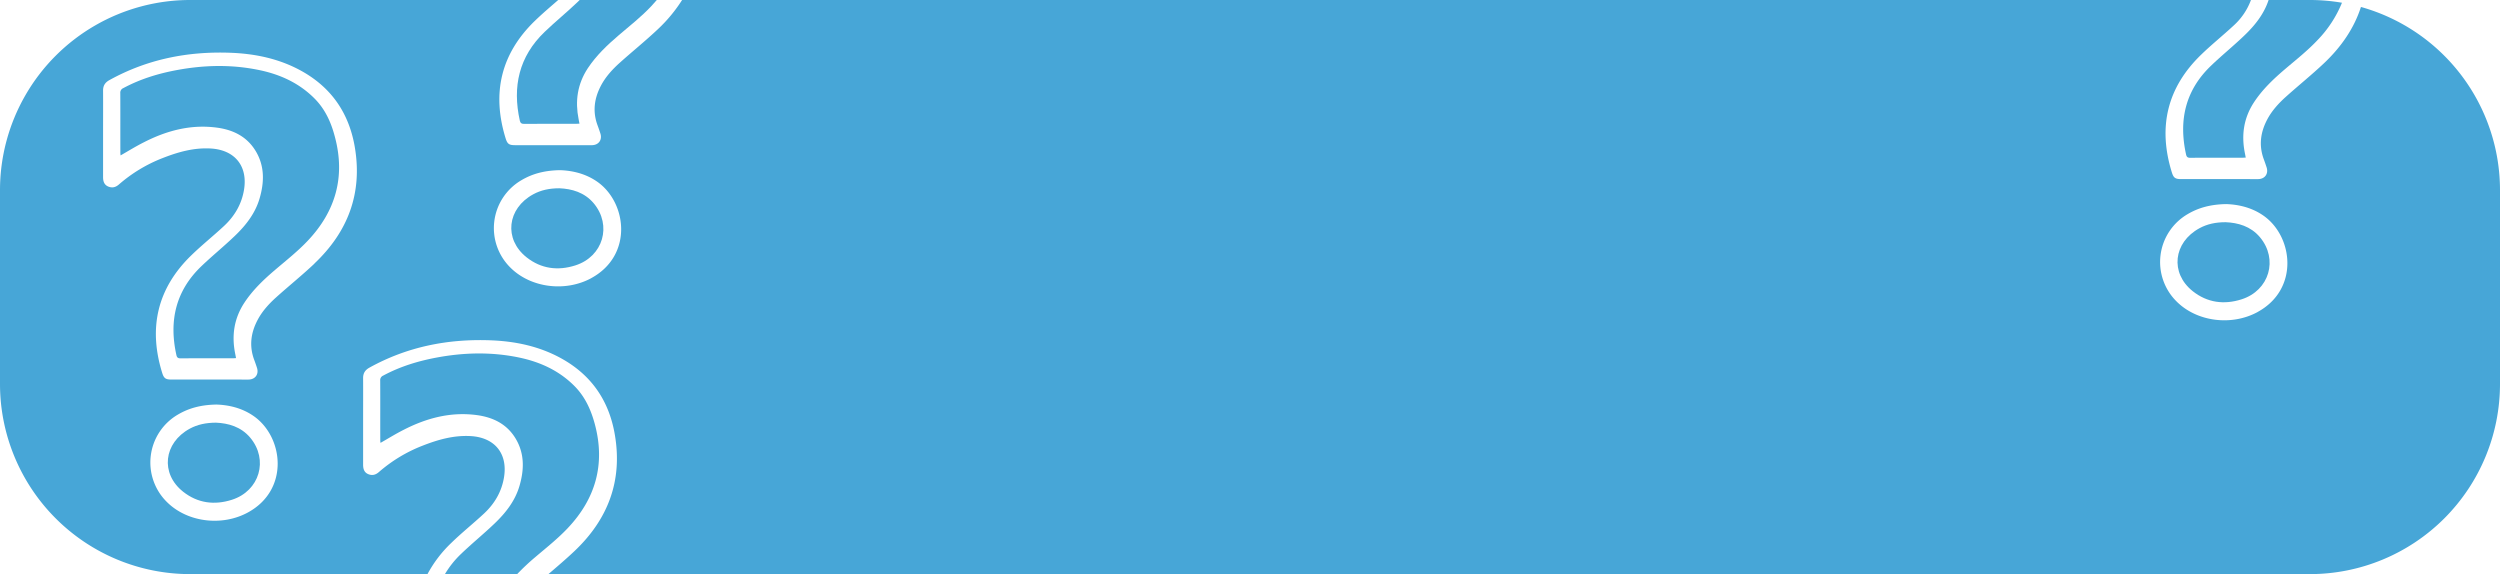 <svg id="Layer_1" data-name="Layer 1" xmlns="http://www.w3.org/2000/svg" viewBox="0 0 1916 440"><defs><style>.cls-1{fill:#47a6d7;}</style></defs><path class="cls-1" d="M1738.65,0c-3.56,10.83-10.52,19.5-18.62,27.24-8.33,8-17.3,15.24-25.61,23.23-19.64,18.85-24.81,41.91-19,68,.41,1.81,1.22,2.49,3.19,2.47,13.27-.1,26.54-.05,39.81-.05.81,0,1.62-.08,2.71-.13-.24-1.26-.43-2.29-.64-3.33-2.82-14-.92-27,7-39.09,6.47-9.83,14.85-17.76,23.72-25.32,8.52-7.25,17.39-14.23,25-22.34a89.52,89.52,0,0,0,18.67-28.58A146.76,146.76,0,0,0,1770.22,0Z"/><path class="cls-1" d="M165.49,323.93c-7.75.05-14.13,1.41-20,4.58-20.13,10.9-22.78,34.41-5.13,48.34,11.18,8.83,24,10.45,37.39,6.17,21.23-6.78,28.24-30.67,14-47.63C184.67,327,174.94,324.33,165.49,323.93Z"/><path class="cls-1" d="M443,1.24c-8.33,8-17.3,15.24-25.61,23.23-19.64,18.85-24.81,41.91-19,68,.41,1.81,1.22,2.49,3.19,2.47,13.27-.1,26.54-.05,39.81-.05.81,0,1.62-.08,2.71-.13-.24-1.26-.43-2.29-.64-3.33-2.82-14-.92-27,7-39.09C457,42.5,465.34,34.57,474.21,27c8.52-7.25,17.39-14.23,25-22.34,1.46-1.54,2.84-3.09,4.16-4.67h-59.1Z"/><path class="cls-1" d="M410.21,427c8.52-7.25,17.39-14.23,25-22.34,21.22-22.46,28.79-48.88,20.77-79.2-2.92-11.06-7.47-21.29-15.67-29.55-12-12.08-26.79-18.71-43.21-22.05-20.85-4.24-41.71-3.71-62.54.19-14.25,2.67-28,6.88-40.83,13.78a3.75,3.75,0,0,0-2.34,3.83c.09,15.28,0,30.55.05,45.83,0,.67.12,1.34.17,1.93,6.05-3.44,11.77-7,17.72-10,17.55-9,36-13.93,55.89-11.32,12.61,1.66,23.26,6.83,30,18.09,6.9,11.56,6.54,23.9,2.86,36.37-3.4,11.51-10.62,20.6-19.08,28.69s-17.3,15.24-25.61,23.23A72.47,72.47,0,0,0,341,440h55.36A170.65,170.65,0,0,1,410.21,427Z"/><path class="cls-1" d="M241.11,75.55c-12-12.08-26.78-18.71-43.21-22-20.85-4.24-41.7-3.71-62.54.19-14.25,2.66-28,6.88-40.82,13.77a3.77,3.77,0,0,0-2.35,3.84c.09,15.27,0,30.55.06,45.83a18.73,18.73,0,0,0,.17,1.93c6-3.44,11.76-7,17.72-10,17.54-9,36-13.93,55.89-11.32,12.6,1.65,23.25,6.82,30,18.09,6.9,11.56,6.55,23.9,2.87,36.36-3.4,11.52-10.62,20.61-19.08,28.7s-17.31,15.24-25.62,23.22c-19.63,18.86-24.81,41.92-19,68,.4,1.82,1.21,2.49,3.19,2.48,13.27-.1,26.53-.05,39.8-.05.81,0,1.62-.08,2.71-.13-.24-1.26-.43-2.29-.64-3.33-2.82-14-.91-27,7-39.09,6.46-9.83,14.84-17.77,23.72-25.32,8.52-7.26,17.38-14.24,25-22.34,21.21-22.47,28.79-48.89,20.76-79.2C253.86,94,249.31,83.81,241.11,75.55Z"/><path class="cls-1" d="M428.73,144.3c-7.76,0-14.14,1.41-20,4.58-20.13,10.9-22.78,34.41-5.13,48.35,11.18,8.82,24,10.44,37.39,6.16,21.24-6.78,28.25-30.67,14-47.63C447.9,147.36,438.18,144.7,428.73,144.3Z"/><path class="cls-1" d="M1809.43,5.34c-5.1,15.88-14.66,30.2-28.25,43.06-9.39,8.88-19.5,17-29.13,25.64-5.69,5.11-10.86,10.73-14.48,17.59-5.17,9.81-6.51,19.93-2.57,30.51.75,2,1.45,4.07,2.12,6.12,1.56,4.77-1.17,8.79-6.19,9-2.32.11-4.64,0-7,0h-52.25c-4.52,0-5.88-.89-7.22-5.26-10.67-34.52-3.66-64.74,22.41-90,8-7.79,16.8-14.8,25-22.43A49.56,49.56,0,0,0,1725.14,0H522.76a115,115,0,0,1-18.58,22.4c-9.39,8.88-19.5,17-29.13,25.64-5.69,5.11-10.86,10.73-14.48,17.59-5.17,9.81-6.51,19.93-2.57,30.51.75,2,1.45,4.07,2.12,6.12,1.56,4.77-1.17,8.79-6.19,9-2.32.11-4.64,0-7,0H394.72c-4.52,0-5.88-.89-7.22-5.26-10.67-34.52-3.66-64.74,22.41-90,5.75-5.58,11.88-10.76,17.91-16h-282A145.78,145.78,0,0,0,0,145.78V294.22A145.78,145.78,0,0,0,145.78,440H327.63a95,95,0,0,1,18.28-23.95c8-7.79,16.8-14.8,25-22.43s13.63-16.9,15.4-28.06c2.85-18-7.19-30.25-25.45-31.33-13-.77-25.15,2.69-37,7.34a113.43,113.43,0,0,0-33.48,20.22c-2.52,2.2-5.17,2.87-8.24,1.56s-3.85-4.09-3.85-7.16q0-16.69,0-33.38c0-11,.06-22.09,0-33.13,0-3.78,1.64-6.14,4.86-7.93,28.88-16,60-22.15,92.7-20.94,18.94.7,37.19,4.48,54,13.69,23.39,12.81,37,32.64,41.39,58.84,6,35.35-5.36,64.8-31,89.06-6.44,6.09-13.21,11.82-19.93,17.6h1350A145.78,145.78,0,0,0,1916,294.22V145.78A145.85,145.85,0,0,0,1809.43,5.34ZM190,392.75c-19.95,10.86-46.39,7.51-61.93-7.86a42.5,42.5,0,0,1,8.18-67.1c8.78-5.22,18.33-7.56,29.7-7.74,9.41.32,19.45,2.58,28.37,8.76C217.31,334.73,222.08,375.26,190,392.75Zm51-190.72c-9.39,8.88-19.5,17-29.12,25.64-5.69,5.11-10.87,10.73-14.48,17.59-5.17,9.81-6.51,19.93-2.58,30.51q1.13,3,2.13,6.12c1.55,4.77-1.17,8.78-6.19,9-2.32.11-4.65,0-7,0H131.48c-4.51,0-5.87-.88-7.22-5.25-10.66-34.52-3.66-64.74,22.41-90,8-7.79,16.81-14.8,25-22.43s13.62-16.9,15.39-28.06c2.85-18-7.19-30.25-25.45-31.33-13-.77-25.15,2.69-37,7.34a113.38,113.38,0,0,0-33.47,20.22c-2.52,2.2-5.17,2.87-8.24,1.56S79,138.89,79,135.82V102.44c0-11,.07-22.09,0-33.13,0-3.79,1.64-6.14,4.87-7.93,28.88-16,60-22.15,92.7-20.94,18.94.7,37.18,4.48,54,13.68,23.4,12.82,37,32.65,41.39,58.85C277.89,148.32,266.58,177.77,240.94,202Zm212.27,11.09c-19.94,10.86-46.38,7.51-61.92-7.86a42.49,42.49,0,0,1,8.18-67.1c8.77-5.22,18.33-7.56,29.69-7.74,9.41.32,19.45,2.58,28.38,8.76C480.55,155.1,485.32,195.63,453.21,213.12Zm1277,26c-19.94,10.86-46.38,7.51-61.92-7.86a42.49,42.49,0,0,1,8.18-67.1c8.77-5.22,18.33-7.56,29.69-7.74,9.41.32,19.45,2.58,28.38,8.76C1757.55,181.1,1762.32,221.63,1730.21,239.12Z"/><path class="cls-1" d="M1705.73,170.3c-7.76,0-14.14,1.41-20,4.58-20.13,10.9-22.78,34.41-5.13,48.35,11.18,8.82,24,10.44,37.39,6.16,21.24-6.78,28.25-30.67,14-47.63C1724.9,173.36,1715.18,170.7,1705.73,170.3Z"/></svg>
